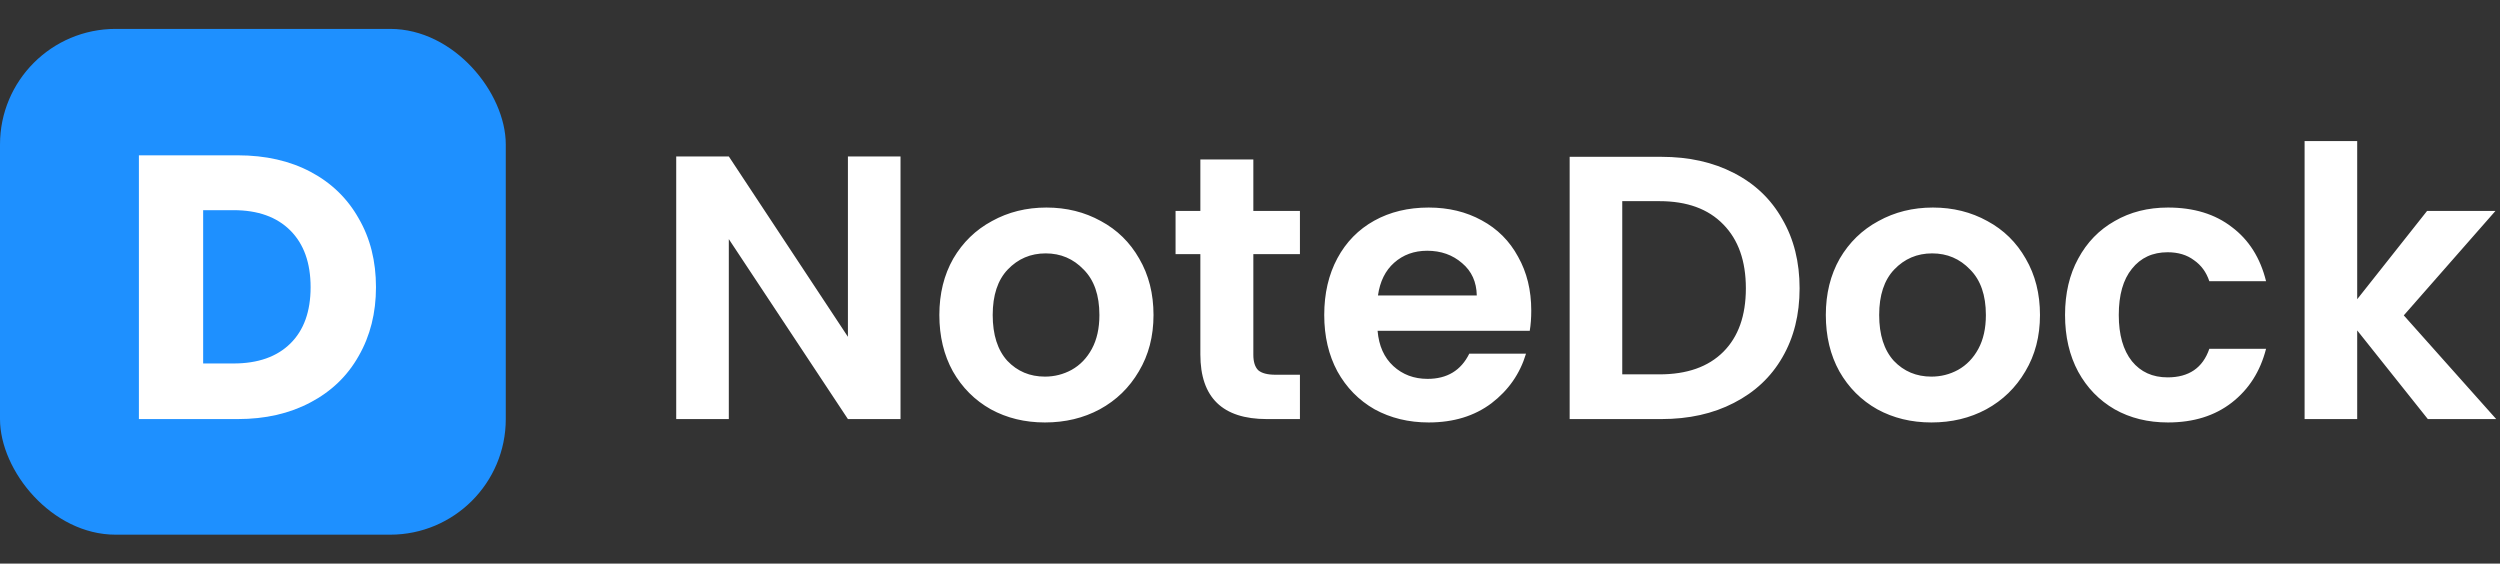 <svg width="173" height="39" viewBox="0 0 173 39" fill="none" xmlns="http://www.w3.org/2000/svg">
<rect x="0" y="0" width="173" height="39" fill="#333333" stroke="none"/>
<path d="M62.316 29H58.676L50.434 16.546V29H46.794V10.826H50.434L58.676 23.306V10.826H62.316V29ZM72.309 29.234C70.922 29.234 69.674 28.931 68.565 28.324C67.456 27.7 66.581 26.825 65.939 25.698C65.315 24.571 65.003 23.271 65.003 21.798C65.003 20.325 65.324 19.025 65.965 17.898C66.624 16.771 67.516 15.905 68.643 15.298C69.77 14.674 71.026 14.362 72.413 14.362C73.8 14.362 75.056 14.674 76.183 15.298C77.31 15.905 78.194 16.771 78.835 17.898C79.494 19.025 79.823 20.325 79.823 21.798C79.823 23.271 79.485 24.571 78.809 25.698C78.15 26.825 77.249 27.7 76.105 28.324C74.978 28.931 73.713 29.234 72.309 29.234ZM72.309 26.062C72.968 26.062 73.583 25.906 74.155 25.594C74.745 25.265 75.213 24.779 75.559 24.138C75.906 23.497 76.079 22.717 76.079 21.798C76.079 20.429 75.715 19.38 74.987 18.652C74.276 17.907 73.401 17.534 72.361 17.534C71.321 17.534 70.446 17.907 69.735 18.652C69.042 19.38 68.695 20.429 68.695 21.798C68.695 23.167 69.033 24.225 69.709 24.97C70.403 25.698 71.269 26.062 72.309 26.062ZM86.731 17.586V24.554C86.731 25.039 86.844 25.395 87.069 25.62C87.312 25.828 87.711 25.932 88.265 25.932H89.955V29H87.667C84.599 29 83.065 27.509 83.065 24.528V17.586H81.349V14.596H83.065V11.034H86.731V14.596H89.955V17.586H86.731ZM105.963 21.486C105.963 22.006 105.929 22.474 105.859 22.89H95.329C95.416 23.93 95.78 24.745 96.421 25.334C97.063 25.923 97.851 26.218 98.787 26.218C100.139 26.218 101.101 25.637 101.673 24.476H105.599C105.183 25.863 104.386 27.007 103.207 27.908C102.029 28.792 100.581 29.234 98.865 29.234C97.479 29.234 96.231 28.931 95.121 28.324C94.029 27.7 93.171 26.825 92.547 25.698C91.941 24.571 91.637 23.271 91.637 21.798C91.637 20.307 91.941 18.999 92.547 17.872C93.154 16.745 94.003 15.879 95.095 15.272C96.187 14.665 97.444 14.362 98.865 14.362C100.235 14.362 101.457 14.657 102.531 15.246C103.623 15.835 104.464 16.676 105.053 17.768C105.66 18.843 105.963 20.082 105.963 21.486ZM102.193 20.446C102.176 19.51 101.838 18.765 101.179 18.21C100.521 17.638 99.715 17.352 98.761 17.352C97.86 17.352 97.097 17.629 96.473 18.184C95.867 18.721 95.494 19.475 95.355 20.446H102.193ZM114.964 10.852C116.871 10.852 118.544 11.225 119.982 11.97C121.438 12.715 122.556 13.781 123.336 15.168C124.134 16.537 124.532 18.132 124.532 19.952C124.532 21.772 124.134 23.367 123.336 24.736C122.556 26.088 121.438 27.137 119.982 27.882C118.544 28.627 116.871 29 114.964 29H108.62V10.852H114.964ZM114.834 25.906C116.741 25.906 118.214 25.386 119.254 24.346C120.294 23.306 120.814 21.841 120.814 19.952C120.814 18.063 120.294 16.589 119.254 15.532C118.214 14.457 116.741 13.92 114.834 13.92H112.26V25.906H114.834ZM133.653 29.234C132.266 29.234 131.018 28.931 129.909 28.324C128.8 27.7 127.924 26.825 127.283 25.698C126.659 24.571 126.347 23.271 126.347 21.798C126.347 20.325 126.668 19.025 127.309 17.898C127.968 16.771 128.86 15.905 129.987 15.298C131.114 14.674 132.37 14.362 133.757 14.362C135.144 14.362 136.4 14.674 137.527 15.298C138.654 15.905 139.538 16.771 140.179 17.898C140.838 19.025 141.167 20.325 141.167 21.798C141.167 23.271 140.829 24.571 140.153 25.698C139.494 26.825 138.593 27.7 137.449 28.324C136.322 28.931 135.057 29.234 133.653 29.234ZM133.653 26.062C134.312 26.062 134.927 25.906 135.499 25.594C136.088 25.265 136.556 24.779 136.903 24.138C137.25 23.497 137.423 22.717 137.423 21.798C137.423 20.429 137.059 19.38 136.331 18.652C135.62 17.907 134.745 17.534 133.705 17.534C132.665 17.534 131.79 17.907 131.079 18.652C130.386 19.38 130.039 20.429 130.039 21.798C130.039 23.167 130.377 24.225 131.053 24.97C131.746 25.698 132.613 26.062 133.653 26.062ZM142.901 21.798C142.901 20.307 143.204 19.007 143.811 17.898C144.418 16.771 145.258 15.905 146.333 15.298C147.408 14.674 148.638 14.362 150.025 14.362C151.81 14.362 153.284 14.813 154.445 15.714C155.624 16.598 156.412 17.846 156.811 19.458H152.885C152.677 18.834 152.322 18.349 151.819 18.002C151.334 17.638 150.727 17.456 149.999 17.456C148.959 17.456 148.136 17.837 147.529 18.6C146.922 19.345 146.619 20.411 146.619 21.798C146.619 23.167 146.922 24.233 147.529 24.996C148.136 25.741 148.959 26.114 149.999 26.114C151.472 26.114 152.434 25.455 152.885 24.138H156.811C156.412 25.698 155.624 26.937 154.445 27.856C153.266 28.775 151.793 29.234 150.025 29.234C148.638 29.234 147.408 28.931 146.333 28.324C145.258 27.7 144.418 26.833 143.811 25.724C143.204 24.597 142.901 23.289 142.901 21.798ZM168.006 29L163.118 22.864V29H159.478V9.76H163.118V20.706L167.954 14.596H172.686L166.342 21.824L172.738 29H168.006Z" fill="#fff"/>
<rect y="2" width="35" height="35" rx="8" fill="#1E90FF"/>
<path d="M16.45 10.748C18.374 10.748 20.055 11.129 21.494 11.892C22.933 12.655 24.042 13.729 24.822 15.116C25.619 16.485 26.018 18.071 26.018 19.874C26.018 21.659 25.619 23.245 24.822 24.632C24.042 26.019 22.924 27.093 21.468 27.856C20.029 28.619 18.357 29 16.45 29H9.612V10.748H16.45ZM16.164 25.152C17.845 25.152 19.154 24.693 20.09 23.774C21.026 22.855 21.494 21.555 21.494 19.874C21.494 18.193 21.026 16.884 20.09 15.948C19.154 15.012 17.845 14.544 16.164 14.544H14.058V25.152H16.164Z" fill="white"/>
</svg>
